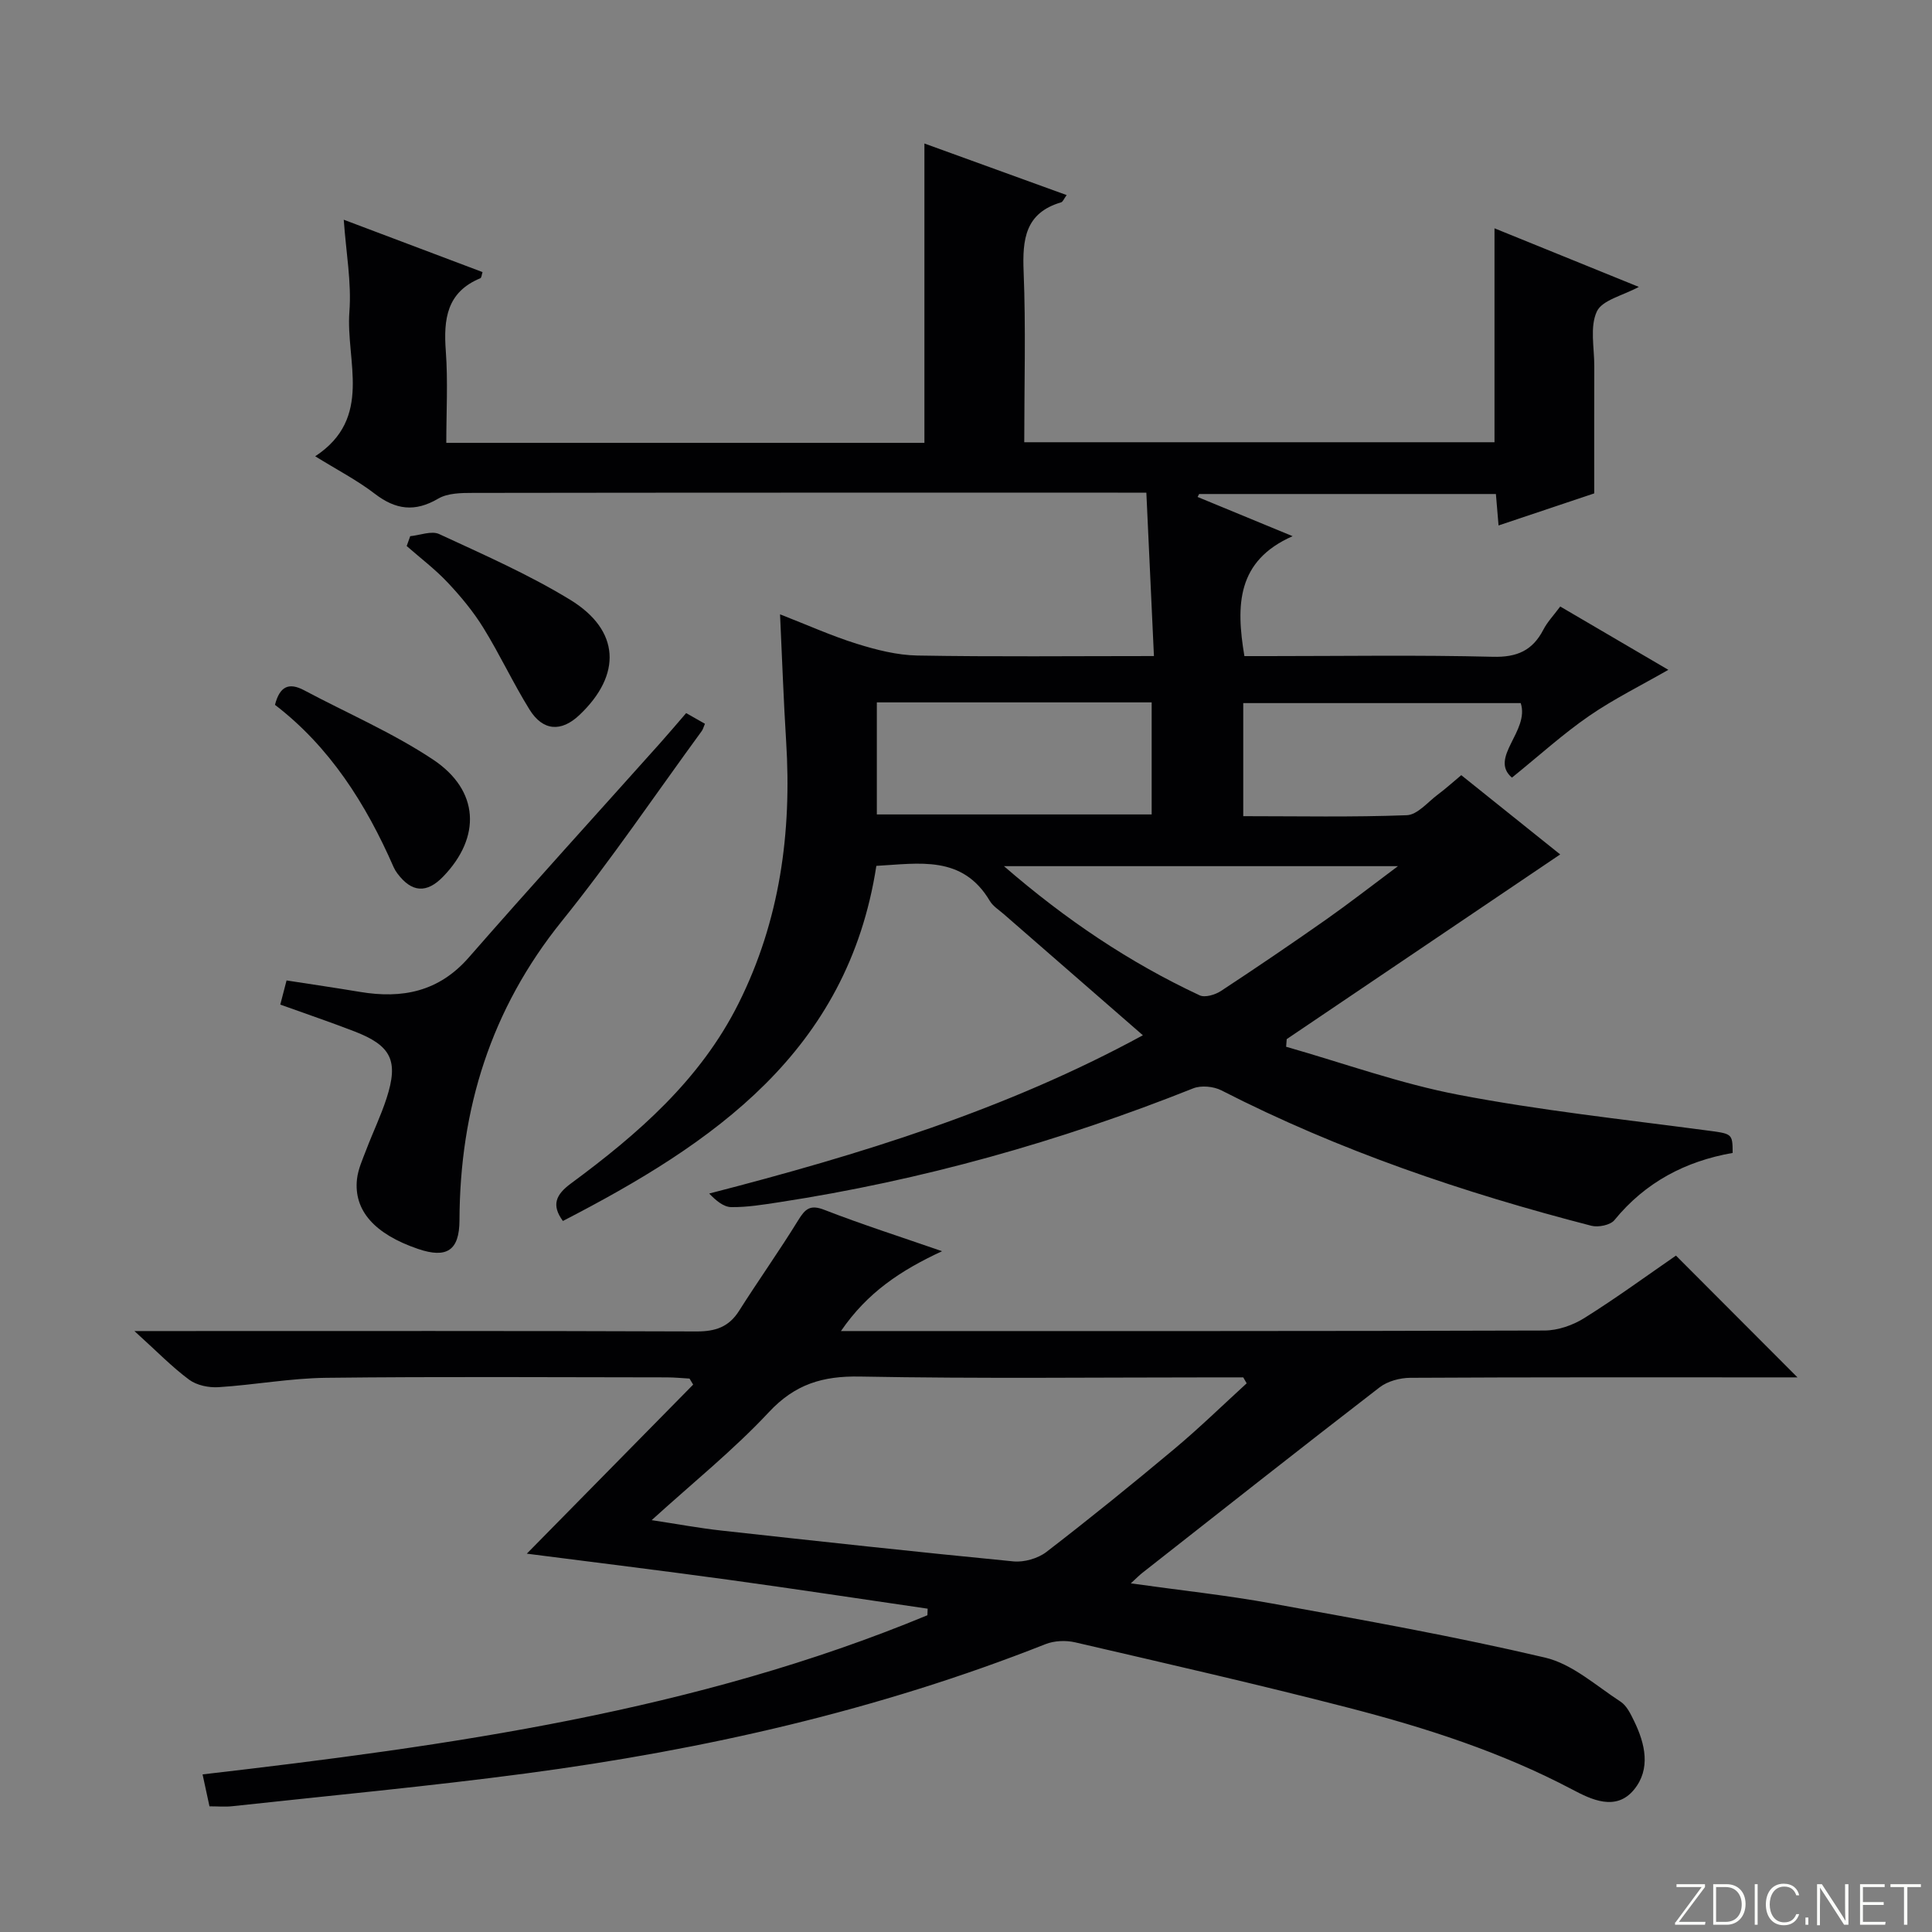<svg enable-background="new 0 0 400 400" viewBox="0 0 400 400" xmlns="http://www.w3.org/2000/svg"><rect x="0" y="0" width="400" height="400" fill="#808080" stroke="none"/><g fill="#fbfcfa"><path d="m346.9 398 5.4-7.3h-5.2v-.6h5.9v.6l-5.4 7.2h5.5l-.1.6h-6.2v-.5z"/><path d="m354.7 390.1h2.8c2.3 0 3.9 1.6 3.9 4.1s-1.6 4.3-3.9 4.3h-2.8zm.6 7.8h2c2.2 0 3.3-1.6 3.3-3.6 0-1.8-1-3.6-3.3-3.6h-2z"/><path d="m363.9 390.1v8.4h-.6v-8.4z"/><path d="m372.5 396.3c-.4 1.3-1.4 2.3-3.2 2.3-2.4 0-3.7-1.9-3.7-4.3 0-2.3 1.2-4.3 3.7-4.3 1.8 0 2.9 1 3.2 2.4h-.6c-.4-1.1-1.1-1.8-2.5-1.8-2.1 0-3 1.9-3 3.7s.9 3.7 3 3.7c1.4 0 2.1-.7 2.5-1.7z"/><path d="m373.8 398.5v-1.5h.6v1.5z"/><path d="m376.2 398.5v-8.4h1c1.3 2 4.4 6.7 4.9 7.6-.1-1.2-.1-2.4-.1-3.8v-3.8h.7v8.4h-.9c-1.2-1.9-4.4-6.8-5-7.7.1 1.1 0 2.3 0 3.9v3.9h-.6z"/><path d="m390 394.4h-4.3v3.5h4.7l-.1.6h-5.2v-8.4h5.1v.6h-4.5v3.1h4.3v.7z"/><path d="m394.2 390.7h-2.8v-.6h6.3v.6h-2.8v7.8h-.7z"/></g><path d="m266.28 216.72c11.89 3.39 23.62 7.64 35.72 9.95 16.76 3.21 33.79 5.04 50.73 7.29 5.93.79 5.97.55 6 4.74-9.76 1.71-18.07 6.06-24.48 13.91-.85 1.04-3.34 1.54-4.78 1.17-26.44-6.83-52.2-15.54-76.59-28.03-1.63-.83-4.2-1.08-5.86-.41-27.71 11.04-56.23 19.05-85.72 23.57-3.28.5-6.6 1.05-9.9 1.01-1.6-.02-3.18-1.37-4.57-2.81 31.25-8.06 61.54-17.38 89.79-32.77-9.82-8.55-19.32-16.81-28.81-25.09-1-.87-2.24-1.64-2.89-2.74-5.65-9.52-14.63-7.73-23.48-7.24-5.95 38.52-33.78 57.47-64.9 73.52-2.41-3.29-1.48-5.44 1.66-7.76 13.88-10.24 26.8-21.46 34.71-37.28 8.57-17.14 11.04-35.37 9.85-54.29-.53-8.43-.82-16.87-1.26-26.27 5.82 2.27 10.76 4.5 15.9 6.1 4.04 1.26 8.32 2.35 12.52 2.43 15.99.28 31.98.11 48.99.11-.53-11.4-1.04-22.49-1.57-33.83-2.59 0-4.24 0-5.89 0-44.5 0-89-.02-133.5.05-2.44 0-5.26.03-7.23 1.19-4.82 2.83-8.79 2.31-13.12-1.01-3.66-2.81-7.83-4.97-12.34-7.76 12.05-7.93 6.3-19.72 7.08-29.95.46-6.03-.69-12.18-1.17-19.03 9.8 3.7 19.2 7.25 28.73 10.84-.16.48-.19 1.17-.46 1.28-6.98 2.89-7.63 8.5-7.14 15.09.46 6.26.1 12.57.1 18.99h98.99c0-20.65 0-41.05 0-61.98 9.77 3.54 19.49 7.07 29.45 10.68-.57.77-.78 1.39-1.14 1.5-7.46 2.19-8.04 7.67-7.77 14.36.47 11.63.13 23.29.13 35.31h97.36c0-14.4 0-28.94 0-44.29 9.85 4 19.68 7.99 29.88 12.13-3.3 1.8-7.58 2.71-8.69 5.09-1.48 3.17-.52 7.49-.53 11.32-.03 8.46-.01 16.93-.01 26.34-5.75 1.93-12.61 4.23-19.81 6.64-.2-2.39-.37-4.32-.55-6.51-20.53 0-40.98 0-61.44 0-.11.2-.21.41-.32.61 6.1 2.52 12.19 5.04 19.67 8.12-11.54 5.08-11.76 14.24-9.98 24.83h4.96c15.5 0 31.01-.25 46.5.14 5 .13 8.2-1.3 10.44-5.62.82-1.59 2.11-2.93 3.49-4.79 7.7 4.51 15.22 8.92 22.38 13.11-5.55 3.19-11.23 5.99-16.39 9.54-5.35 3.68-10.19 8.09-15.99 12.78-4.82-4.11 3.71-9.65 1.82-15.43-18.74 0-37.93 0-57.45 0v23.41c11.33 0 22.61.23 33.86-.2 2.2-.08 4.33-2.71 6.42-4.27 1.59-1.18 3.06-2.52 4.86-4.02 7.12 5.7 14.07 11.27 20.48 16.41-18.97 12.81-37.8 25.52-56.62 38.24-.04.51-.08 1.05-.12 1.58zm-84.74-71.3v23.2h56.9c0-7.94 0-15.49 0-23.2-19.11 0-37.84 0-56.9 0zm107.89 33.91c-27.84 0-54.21 0-81.57 0 12.84 11.12 26.01 19.96 40.51 26.74 1.11.52 3.2-.11 4.39-.88 7.37-4.84 14.66-9.8 21.87-14.86 4.7-3.31 9.24-6.85 14.8-11z" fill="#010103"/><path d="m372.15 285.17c-2.13 0-3.9 0-5.68 0-24.83 0-49.66-.05-74.49.09-2.13.01-4.67.69-6.33 1.96-16.47 12.7-32.8 25.59-49.16 38.44-.61.48-1.16 1.05-2.37 2.16 10.27 1.44 19.8 2.45 29.2 4.16 18.92 3.44 37.87 6.81 56.58 11.21 5.62 1.32 10.55 5.82 15.62 9.12 1.28.83 2.1 2.57 2.82 4.05 2.29 4.7 3.46 9.89-.02 14.15-3.75 4.59-8.9 2.05-12.81-.02-14.68-7.75-30.33-12.78-46.26-16.9-18.8-4.86-37.74-9.17-56.65-13.56-1.93-.45-4.33-.35-6.16.38-34.64 13.7-70.66 21.86-107.46 26.75-20.25 2.69-40.61 4.59-60.92 6.8-1.46.16-2.96.02-4.69.02-.47-2.19-.92-4.23-1.43-6.61 51.26-5.94 102.1-13.06 150.07-32.95.02-.45.03-.91.05-1.36-13.75-2-27.49-4.1-41.26-5.99-13.92-1.91-27.86-3.62-41.73-5.4 11.53-11.71 22.98-23.36 34.44-35-.25-.42-.5-.83-.75-1.25-1.57-.09-3.14-.25-4.71-.25-23.5-.02-46.99-.18-70.49.09-7.44.08-14.86 1.47-22.31 1.94-2.02.13-4.51-.38-6.08-1.54-3.58-2.65-6.72-5.9-11.34-10.08h6.91c36.49 0 72.99-.06 109.48.08 3.88.01 6.66-.9 8.78-4.24 4-6.31 8.34-12.42 12.26-18.78 1.44-2.34 2.46-3.31 5.42-2.15 7.69 2.99 15.57 5.51 24.36 8.56-8.54 3.97-15.42 8.49-20.93 16.53h5.67c46.66 0 93.32.04 139.98-.11 2.77-.01 5.86-1.08 8.24-2.57 6.6-4.13 12.91-8.75 18.99-12.94 8.37 8.4 16.47 16.51 25.16 25.21zm-114.04 1.23c-.24-.41-.47-.82-.71-1.23-1.8 0-3.6 0-5.4 0-24.66 0-49.33.29-73.99-.17-7.69-.14-13.4 1.57-18.81 7.36-7.31 7.83-15.74 14.61-24.28 22.37 5.35.81 9.89 1.66 14.46 2.16 20.14 2.22 40.28 4.42 60.45 6.38 2.21.21 5.05-.6 6.81-1.95 8.97-6.9 17.76-14.03 26.44-21.29 5.19-4.34 10.04-9.07 15.03-13.63z" fill="#010103"/><path d="m58.03 207.99c.5-1.92.87-3.33 1.3-5 5.13.8 10.17 1.53 15.19 2.37 8.74 1.46 16.33-.01 22.55-7.14 13.03-14.91 26.36-29.56 39.56-44.32 1.77-1.98 3.47-4 5.43-6.26 1.35.77 2.57 1.46 3.89 2.21-.3.7-.41 1.17-.68 1.53-9.62 13.16-18.77 26.7-28.99 39.38-14.65 18.2-21.07 38.85-21.15 61.88-.02 6.29-2.66 7.95-8.57 5.94-8.97-3.06-13.36-7.93-12.65-14.45.23-2.08 1.17-4.11 1.93-6.11 1.35-3.56 3.02-7.01 4.19-10.62 2.53-7.79.99-10.91-6.65-13.86-4.94-1.91-9.96-3.61-15.35-5.55z" fill="#010103"/><path d="m84.93 111.01c2.02-.19 4.4-1.17 5.99-.44 9.17 4.25 18.5 8.34 27.1 13.59 10.38 6.33 10.76 15.53 1.95 23.87-3.76 3.57-7.57 3.35-10.35-1.14-3.4-5.49-6.14-11.39-9.53-16.88-2.08-3.37-4.66-6.49-7.38-9.38-2.59-2.76-5.65-5.07-8.51-7.58.23-.67.48-1.35.73-2.04z" fill="#010103"/><path d="m56.93 145.93c1.01-3.93 2.95-4.65 6.03-3.02 8.92 4.75 18.31 8.78 26.68 14.34 9.63 6.4 10 16.06 2.13 24.22-3.42 3.55-6.54 3.34-9.51-.65-.3-.4-.56-.83-.76-1.28-5.73-13.11-13.25-24.94-24.57-33.61z" fill="#010103"/></svg>